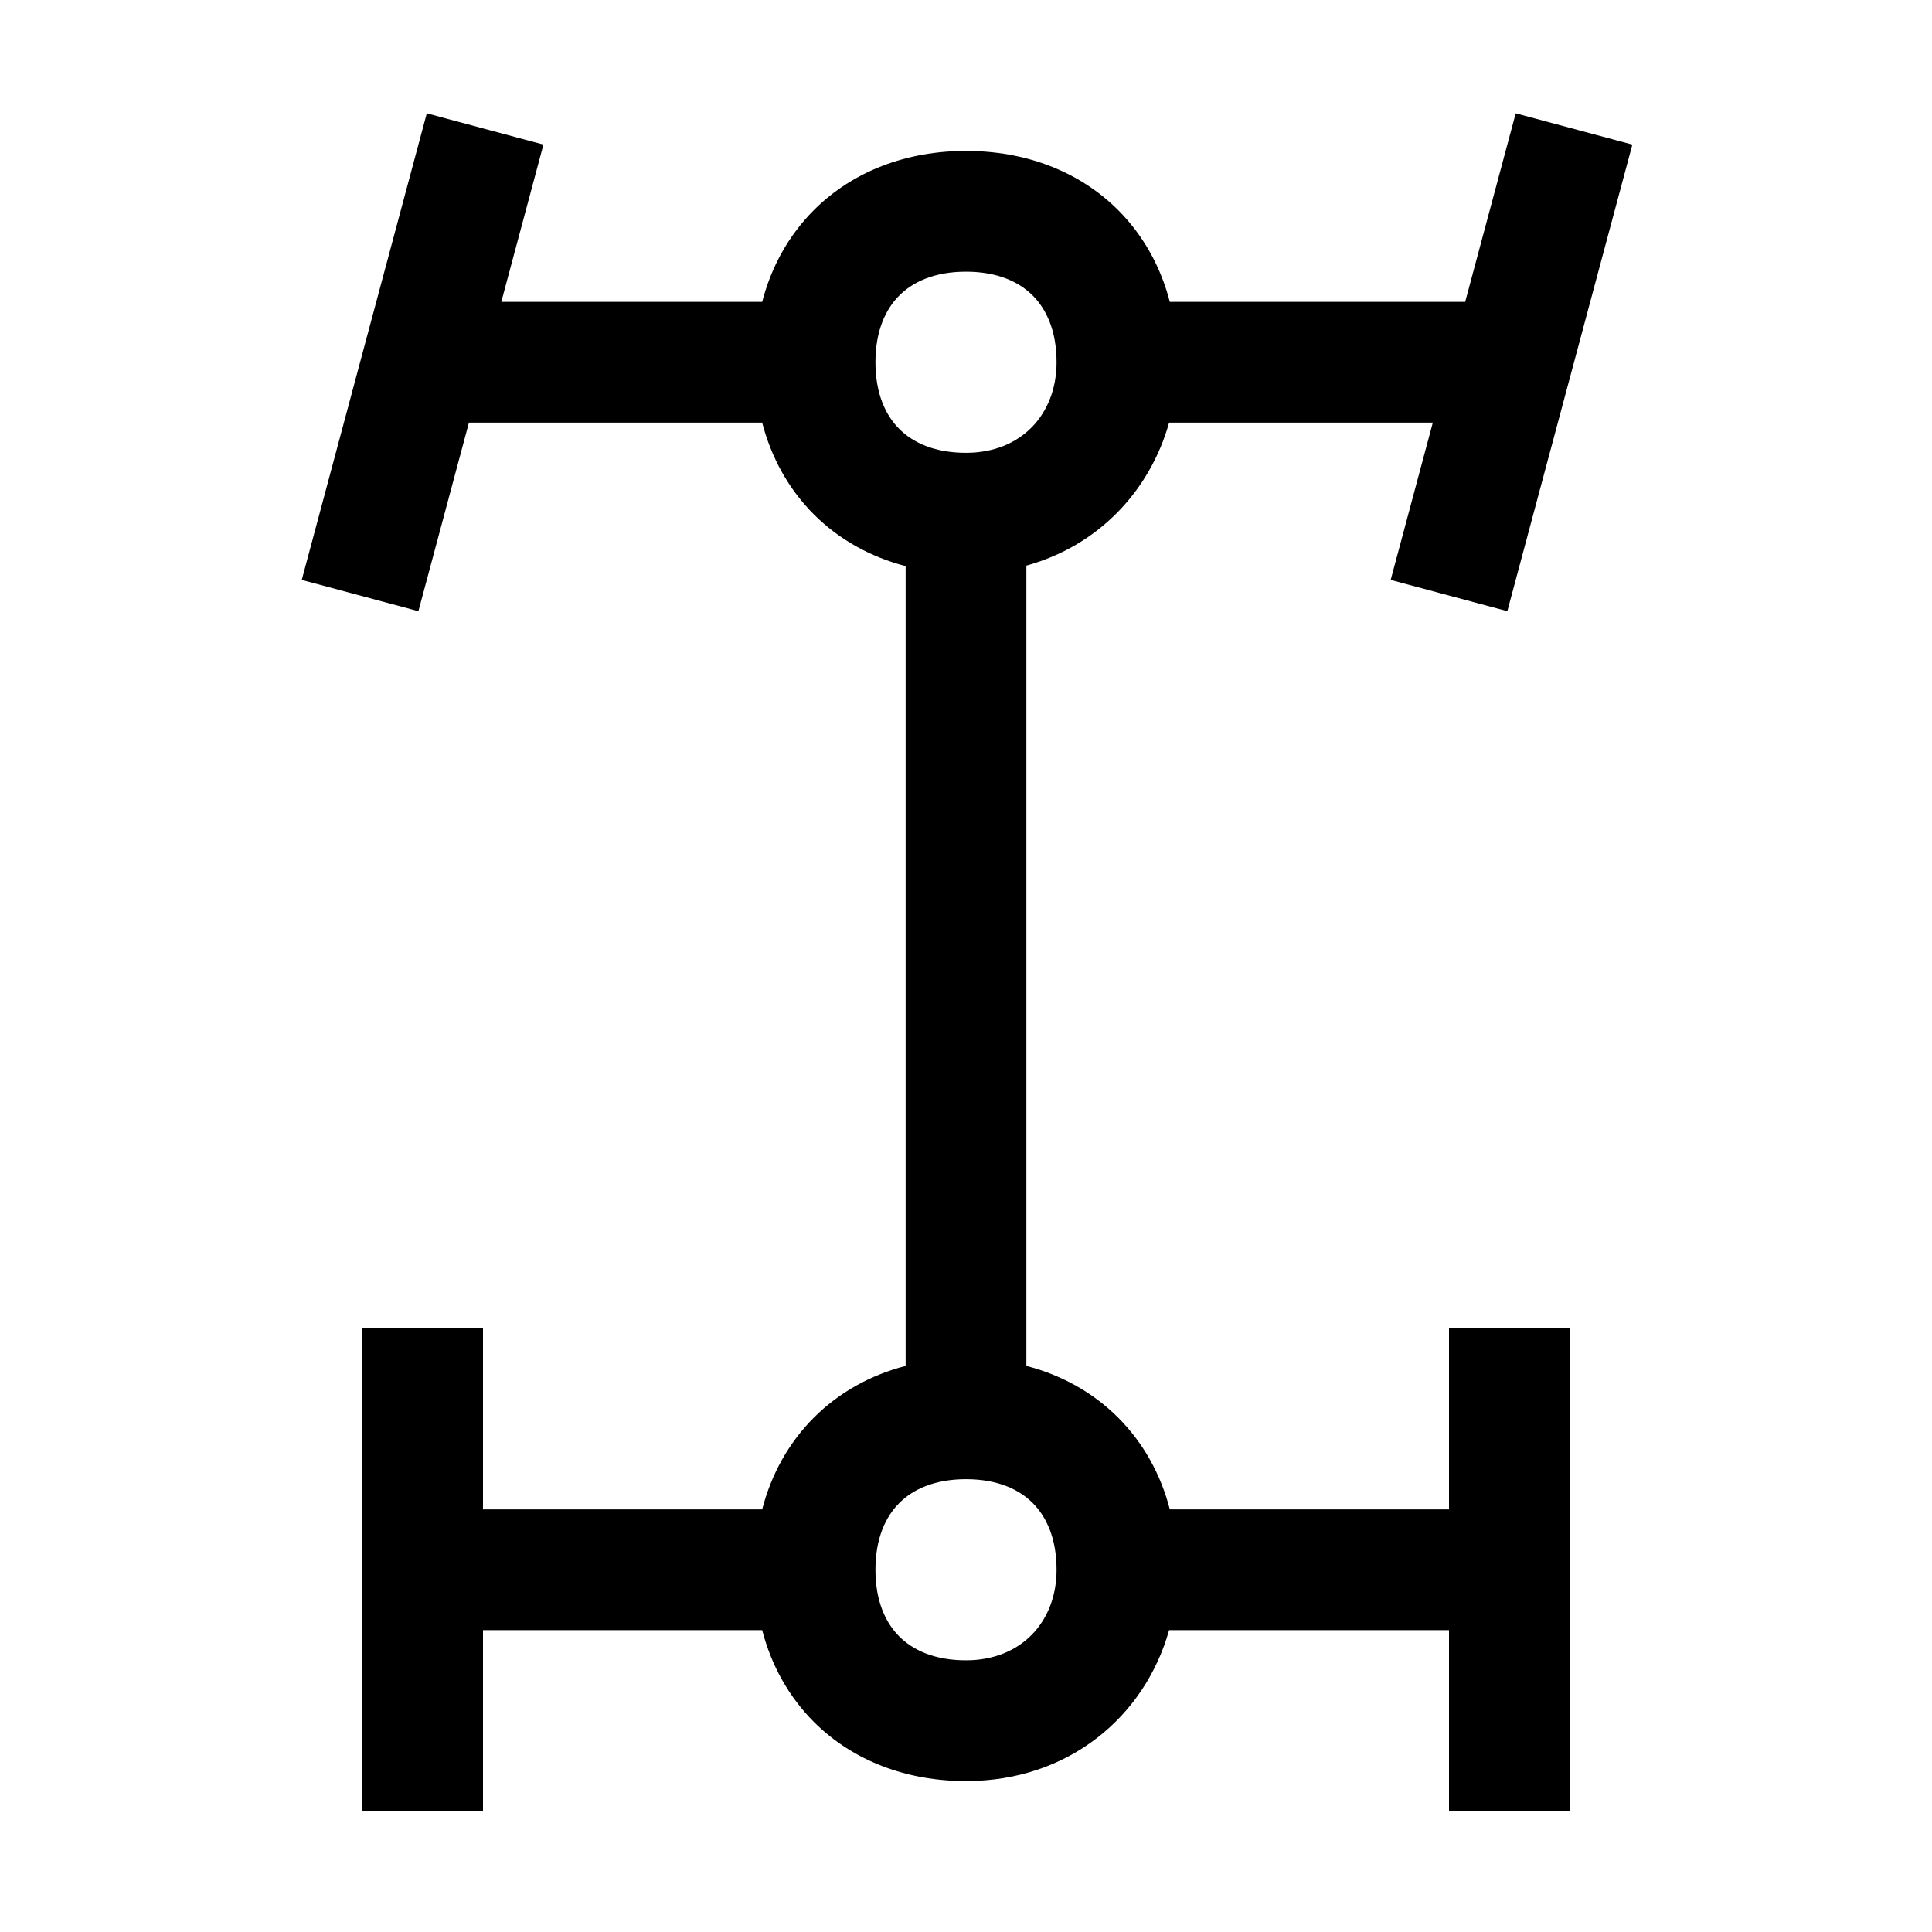 <svg width="48" height="48" viewBox="0 0 32 32" xmlns="http://www.w3.org/2000/svg"><path d="M8.303 5L9.001 2.395L7.069 1.877L4.998 9.605L6.93 10.123L7.767 7H12.624C12.774 7.579 13.061 8.1 13.48 8.52C13.9 8.939 14.421 9.226 15 9.376L15 22.624C14.421 22.774 13.9 23.061 13.48 23.48C13.061 23.9 12.774 24.421 12.624 25H8V22H6V30H8V27H12.624C12.774 27.579 13.061 28.1 13.48 28.52C14.131 29.17 15.023 29.5 16 29.5C17.704 29.5 18.962 28.43 19.364 27H24V30H26V22H24V25H19.376C19.226 24.421 18.939 23.9 18.52 23.48C18.1 23.061 17.579 22.774 17 22.624L17 9.368C18.19 9.04 19.046 8.133 19.364 7H23.732L23.034 9.605L24.966 10.123L27.037 2.395L25.105 1.877L24.268 5H19.376C19.226 4.421 18.939 3.9 18.52 3.48C17.869 2.83 16.977 2.5 16 2.5C15.023 2.5 14.131 2.83 13.48 3.48C13.061 3.9 12.774 4.421 12.624 5H8.303ZM14.5 6C14.5 5.477 14.67 5.119 14.895 4.895C15.119 4.67 15.477 4.5 16 4.5C16.523 4.5 16.881 4.67 17.105 4.895C17.33 5.119 17.5 5.477 17.5 6C17.5 6.86 16.916 7.5 16 7.5C15.477 7.5 15.119 7.33 14.895 7.105C14.67 6.881 14.5 6.523 14.5 6ZM14.895 24.895C15.119 24.67 15.477 24.5 16 24.5C16.523 24.5 16.881 24.67 17.105 24.895C17.33 25.119 17.5 25.477 17.5 26C17.5 26.86 16.916 27.5 16 27.5C15.477 27.5 15.119 27.33 14.895 27.105C14.67 26.881 14.5 26.523 14.5 26C14.5 25.477 14.67 25.119 14.895 24.895Z" fill="#000000" class="bmwfcol"/><title>drivetrain-awd_rg_48</title></svg>
